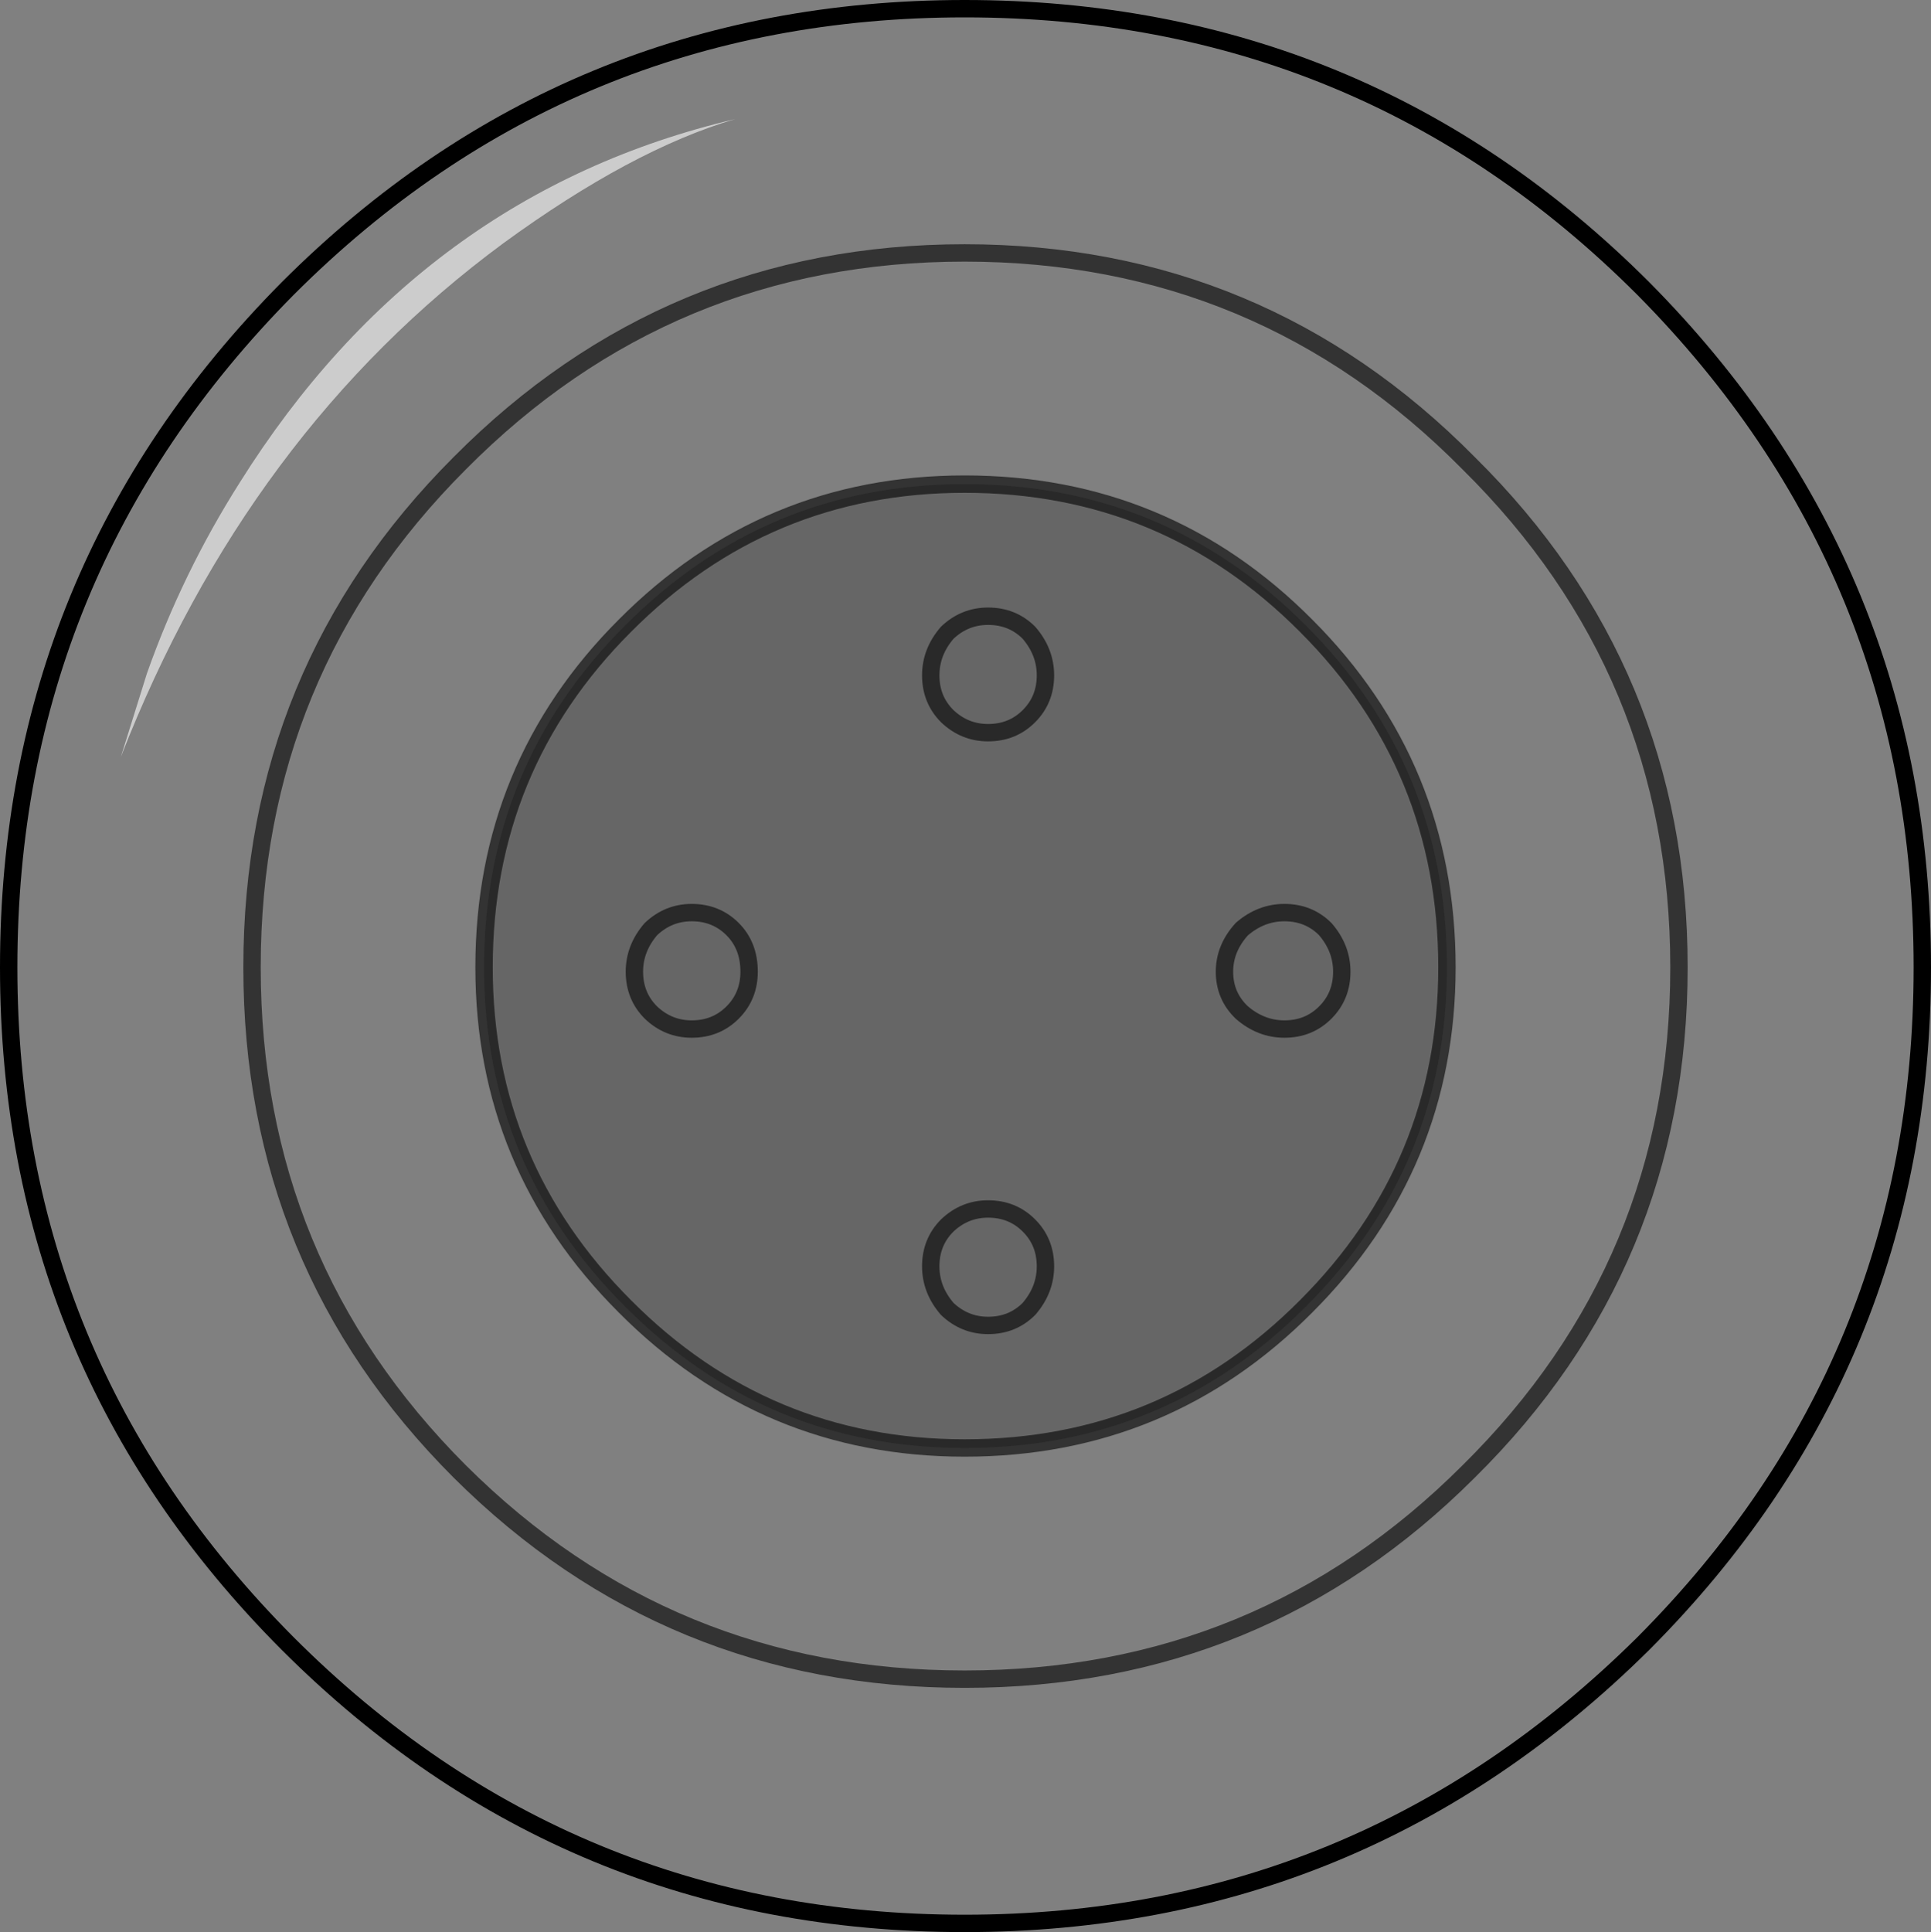 <?xml version="1.0" encoding="UTF-8" standalone="no"?>
<svg xmlns:xlink="http://www.w3.org/1999/xlink" height="111.15px" width="111.1px" xmlns="http://www.w3.org/2000/svg">
  <rect width="100%" height="100%" fill="#808080" stroke="none"/>
  <g transform="matrix(1.0, 0.0, 0.0, 1.0, 55.55, 55.55)">
    <path d="M39.0 -38.95 Q55.05 -22.75 55.05 0.1 55.05 22.9 39.0 39.0 22.75 55.1 -0.05 55.1 -22.9 55.1 -39.0 39.0 -55.05 22.9 -55.05 0.1 -55.05 -22.75 -39.0 -38.95 -22.9 -55.05 -0.05 -55.05 22.9 -55.05 39.0 -38.95" fill="#ffffff" fill-opacity="0.0" fill-rule="evenodd" stroke="none"/>
    <path d="M39.0 -38.95 Q55.05 -22.75 55.05 0.1 55.05 22.9 39.0 39.0 22.75 55.1 -0.05 55.1 -22.9 55.1 -39.0 39.0 -55.05 22.9 -55.05 0.1 -55.05 -22.75 -39.0 -38.95 -22.9 -55.05 -0.05 -55.05 22.9 -55.05 39.0 -38.95 Z" fill="none" stroke="#000000" stroke-linecap="butt" stroke-linejoin="miter-clip" stroke-miterlimit="10.0" stroke-width="1.0"/>
    <path d="M28.95 -28.9 Q41.05 -16.95 41.05 0.1 41.05 17.15 28.95 29.1 17.0 41.05 -0.05 41.05 -17.1 41.05 -29.1 29.1 -41.05 17.15 -41.05 0.1 -41.05 -16.95 -29.1 -28.9 -17.1 -41.0 -0.05 -41.0 17.0 -41.0 28.95 -28.9" fill="#ffffff" fill-opacity="0.0" fill-rule="evenodd" stroke="none"/>
    <path d="M28.95 -28.9 Q41.05 -16.95 41.05 0.1 41.05 17.15 28.95 29.1 17.0 41.05 -0.05 41.05 -17.1 41.05 -29.1 29.1 -41.05 17.15 -41.05 0.1 -41.05 -16.95 -29.1 -28.9 -17.1 -41.0 -0.05 -41.0 17.0 -41.0 28.95 -28.9 Z" fill="none" stroke="#000000" stroke-linecap="butt" stroke-linejoin="miter-clip" stroke-miterlimit="10.0" stroke-opacity="0.6" stroke-width="1.0"/>
    <path d="M19.6 -19.55 Q27.7 -11.45 27.7 0.1 27.7 11.5 19.6 19.6 11.5 27.75 -0.05 27.75 -11.5 27.75 -19.6 19.6 -27.7 11.5 -27.7 0.1 -27.7 -11.45 -19.6 -19.55 -11.5 -27.7 -0.05 -27.7 11.5 -27.7 19.6 -19.55" fill="#000000" fill-opacity="0.2" fill-rule="evenodd" stroke="none"/>
    <path d="M19.6 -19.55 Q27.7 -11.45 27.7 0.1 27.7 11.5 19.6 19.6 11.5 27.75 -0.05 27.75 -11.5 27.75 -19.6 19.6 -27.7 11.5 -27.7 0.1 -27.7 -11.45 -19.6 -19.55 -11.5 -27.7 -0.05 -27.7 11.5 -27.7 19.6 -19.55 Z" fill="none" stroke="#000000" stroke-linecap="butt" stroke-linejoin="miter-clip" stroke-miterlimit="10.0" stroke-opacity="0.6" stroke-width="1.0"/>
    <path d="M-12.45 0.35 Q-12.45 1.75 -13.4 2.7 -14.35 3.65 -15.75 3.65 -17.1 3.65 -18.1 2.7 -19.05 1.75 -19.05 0.35 -19.05 -1.0 -18.1 -2.1 -17.1 -3.05 -15.75 -3.05 -14.35 -3.05 -13.4 -2.1 -12.45 -1.15 -12.45 0.35" fill="#ffffff" fill-opacity="0.0" fill-rule="evenodd" stroke="none"/>
    <path d="M-12.45 0.35 Q-12.45 1.75 -13.4 2.7 -14.35 3.65 -15.75 3.65 -17.1 3.65 -18.1 2.7 -19.05 1.75 -19.05 0.35 -19.05 -1.0 -18.1 -2.1 -17.1 -3.05 -15.75 -3.05 -14.35 -3.05 -13.4 -2.1 -12.45 -1.15 -12.45 0.35 Z" fill="none" stroke="#000000" stroke-linecap="butt" stroke-linejoin="miter-clip" stroke-miterlimit="10.0" stroke-opacity="0.6" stroke-width="1.0"/>
    <path d="M21.65 0.35 Q21.65 1.75 20.7 2.7 19.75 3.65 18.35 3.65 17.0 3.65 15.9 2.7 14.9 1.75 14.9 0.35 14.9 -1.0 15.9 -2.1 17.0 -3.05 18.35 -3.05 19.75 -3.05 20.7 -2.1 21.65 -1.0 21.65 0.35" fill="#ffffff" fill-opacity="0.0" fill-rule="evenodd" stroke="none"/>
    <path d="M21.65 0.35 Q21.65 1.75 20.7 2.7 19.75 3.65 18.35 3.65 17.0 3.65 15.9 2.7 14.9 1.75 14.9 0.35 14.9 -1.0 15.9 -2.1 17.0 -3.05 18.35 -3.05 19.75 -3.05 20.7 -2.1 21.65 -1.0 21.65 0.35 Z" fill="none" stroke="#000000" stroke-linecap="butt" stroke-linejoin="miter-clip" stroke-miterlimit="10.0" stroke-opacity="0.6" stroke-width="1.0"/>
    <path d="M1.3 -13.4 Q-0.05 -13.4 -1.05 -14.35 -2.0 -15.3 -2.0 -16.7 -2.0 -18.05 -1.05 -19.15 -0.05 -20.1 1.3 -20.1 2.7 -20.1 3.65 -19.15 4.6 -18.05 4.6 -16.7 4.6 -15.3 3.65 -14.35 2.7 -13.4 1.3 -13.4" fill="#ffffff" fill-opacity="0.0" fill-rule="evenodd" stroke="none"/>
    <path d="M1.3 -13.4 Q-0.05 -13.4 -1.05 -14.35 -2.0 -15.3 -2.0 -16.7 -2.0 -18.05 -1.05 -19.15 -0.05 -20.1 1.3 -20.1 2.7 -20.1 3.65 -19.15 4.6 -18.05 4.6 -16.7 4.6 -15.3 3.65 -14.35 2.7 -13.4 1.3 -13.4 Z" fill="none" stroke="#000000" stroke-linecap="butt" stroke-linejoin="miter-clip" stroke-miterlimit="10.0" stroke-opacity="0.6" stroke-width="1.0"/>
    <path d="M1.3 20.7 Q-0.05 20.7 -1.05 19.75 -2.0 18.65 -2.0 17.3 -2.0 15.9 -1.05 14.95 -0.05 14.0 1.3 14.0 2.7 14.0 3.65 14.95 4.6 15.9 4.6 17.3 4.6 18.65 3.65 19.75 2.7 20.7 1.3 20.7" fill="#ffffff" fill-opacity="0.0" fill-rule="evenodd" stroke="none"/>
    <path d="M1.3 20.7 Q-0.05 20.7 -1.05 19.75 -2.0 18.65 -2.0 17.3 -2.0 15.9 -1.05 14.95 -0.05 14.0 1.3 14.0 2.7 14.0 3.65 14.95 4.6 15.9 4.6 17.3 4.6 18.65 3.65 19.75 2.7 20.7 1.3 20.7 Z" fill="none" stroke="#000000" stroke-linecap="butt" stroke-linejoin="miter-clip" stroke-miterlimit="10.0" stroke-opacity="0.6" stroke-width="1.0"/>
    <path d="M-48.6 -12.0 L-47.1 -16.8 Q-45.05 -22.6 -41.75 -27.8 -31.3 -44.45 -13.25 -48.7 -19.2 -46.95 -26.6 -41.55 -41.3 -30.7 -48.6 -12.0" fill="#ffffff" fill-opacity="0.6" fill-rule="evenodd" stroke="none"/>
  </g>
</svg>
